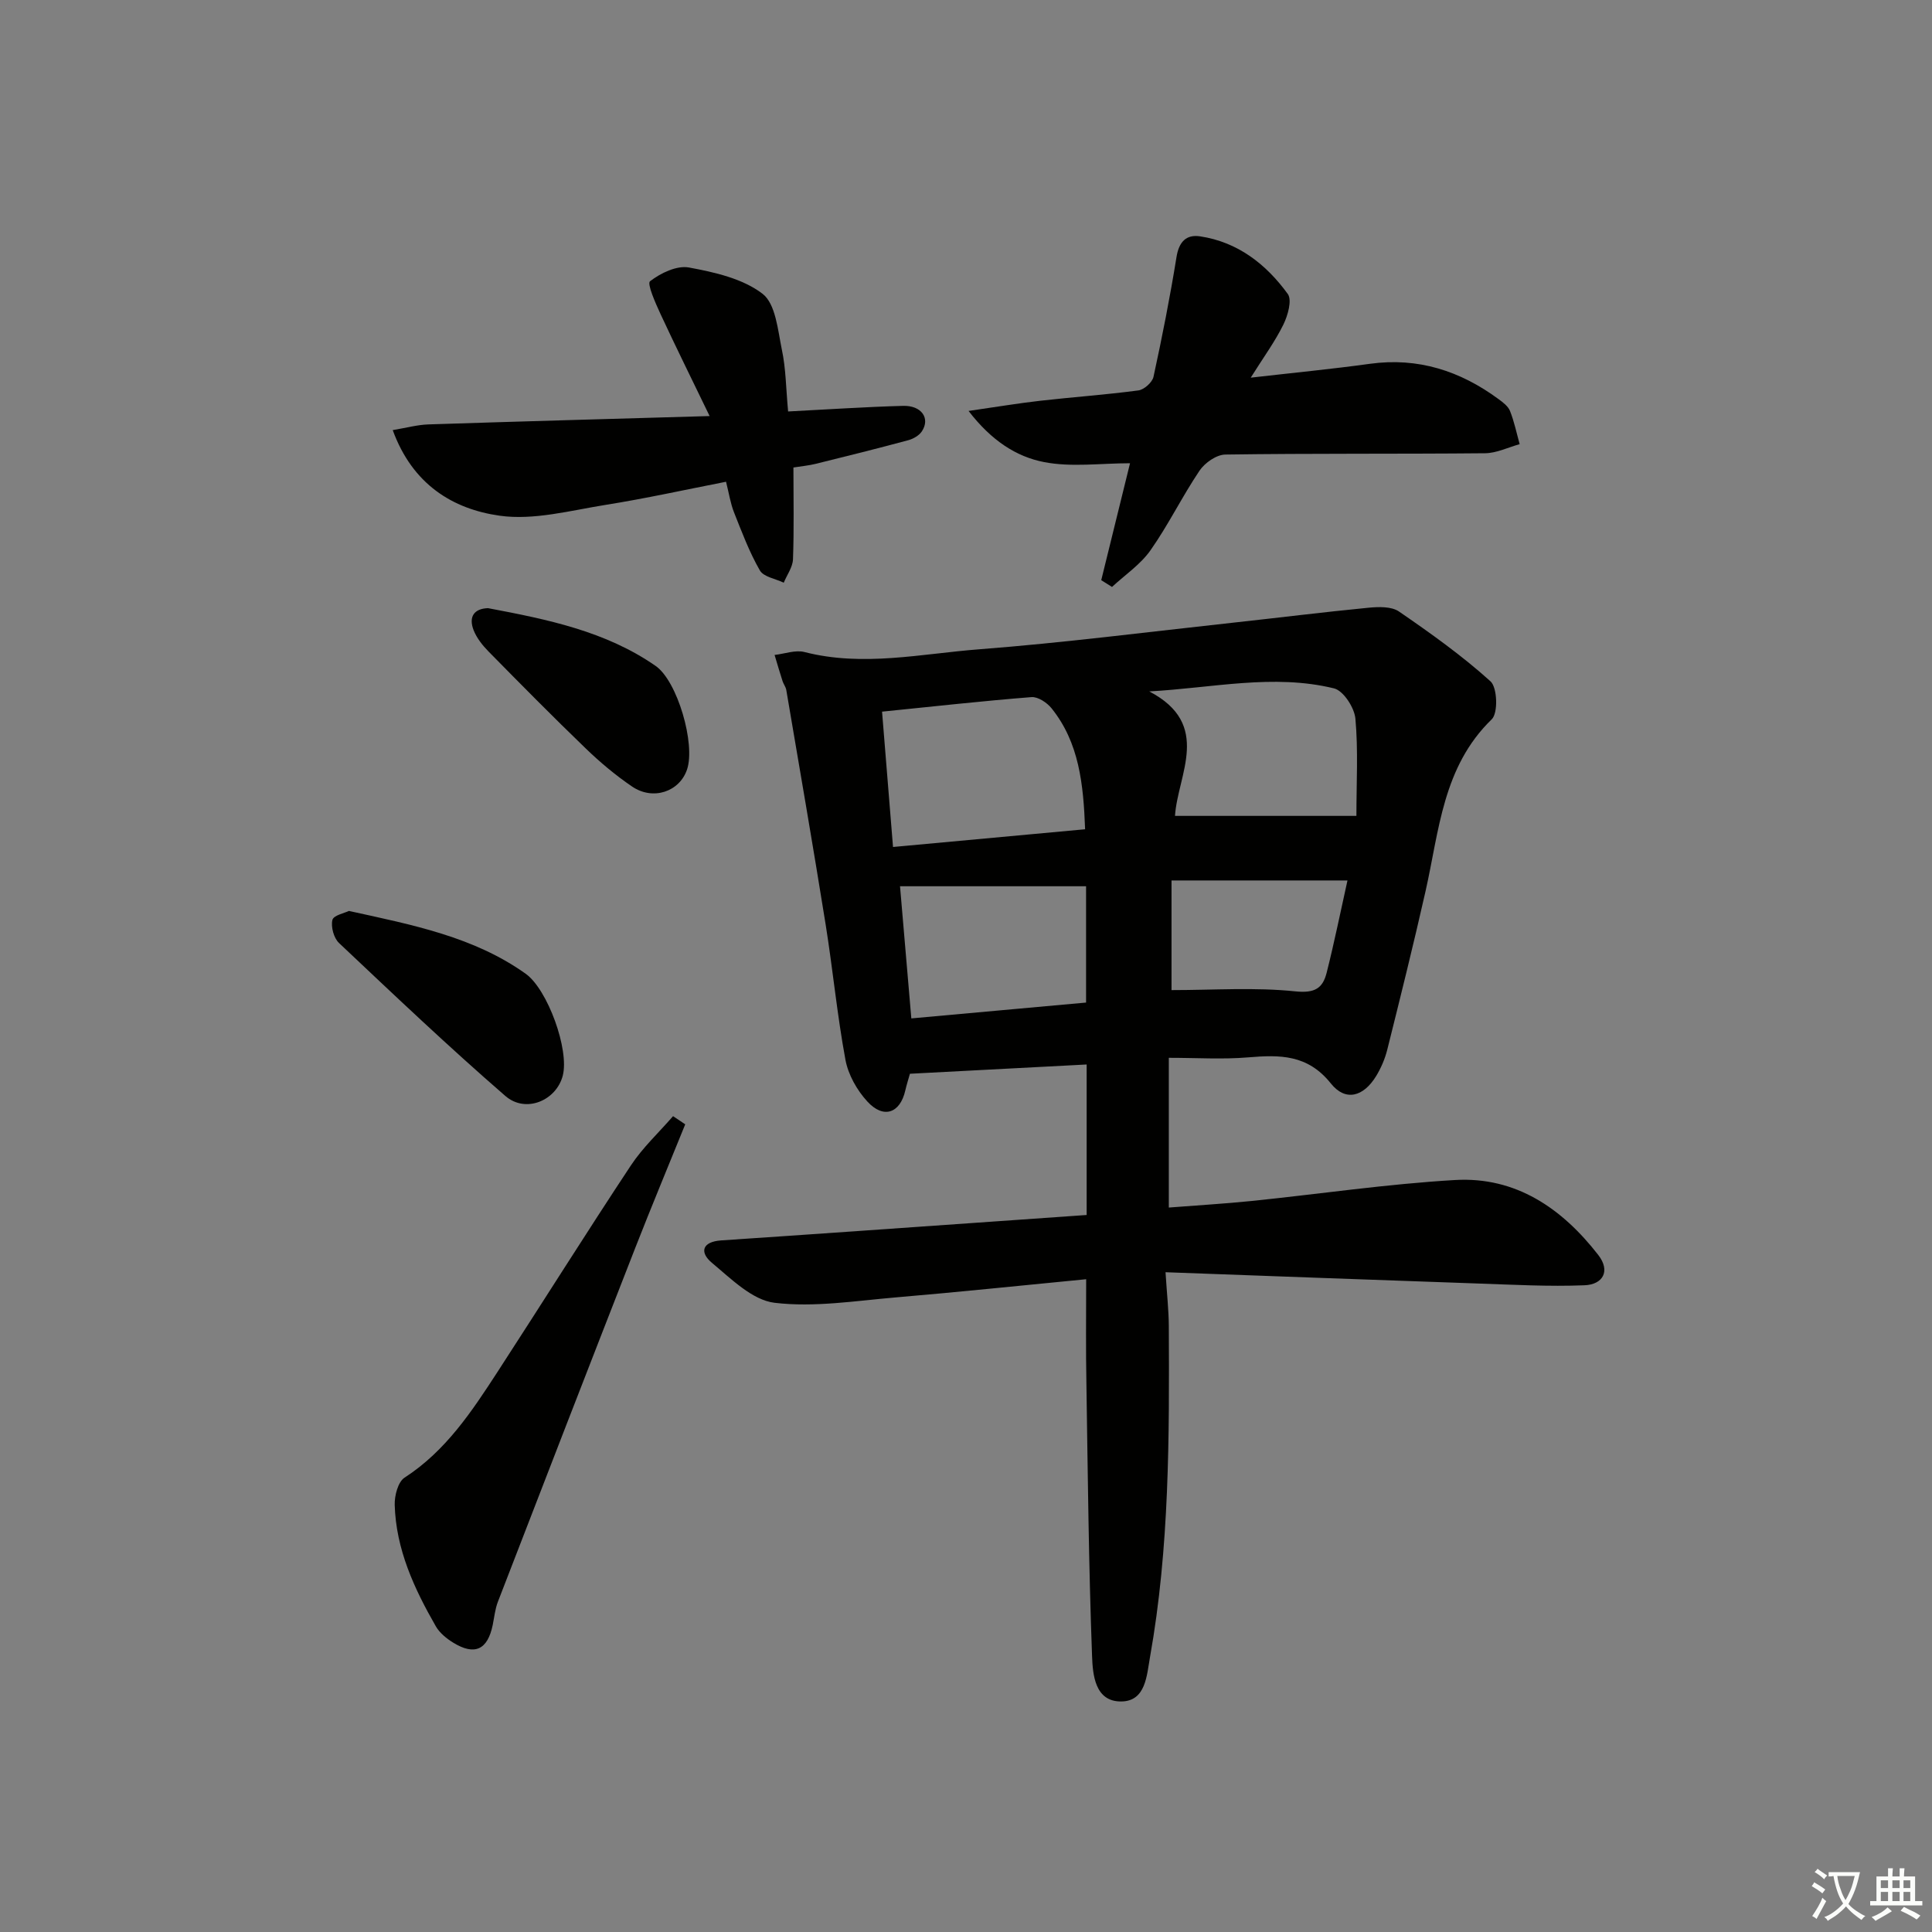 <svg enable-background="new 0 0 400 400" viewBox="0 0 400 400" xmlns="http://www.w3.org/2000/svg"><rect x="0" y="0" width="400" height="400" fill="#808080" stroke="none"/><path d="m377.9 391.2c-.2.3-.4.5-.6.8-.7-.6-1.4-1-2.2-1.5.2-.3.4-.5.5-.8.6.4 1.4.8 2.3 1.5zm-1.8 6.1c-.2-.2-.5-.4-.9-.6.4-.6.8-1.2 1.2-1.9s.7-1.3.9-1.9c.3.3.5.5.8.7-.7 1.3-1.4 2.6-2 3.7zm2.2-9c-.3.3-.5.5-.6.8-.6-.6-1.3-1.1-2-1.5.3-.3.5-.5.6-.7.6.5 1.3.9 2 1.4zm.3.2v-.9h2 4.5c-.3 1.3-.6 2.5-1 3.6s-.9 2.1-1.4 3c.4.5 1 1 1.6 1.4s1.2.8 1.9 1.1c-.3.2-.5.4-.8.8-.4-.3-1-.7-1.6-1.2s-1.2-1.1-1.6-1.6c-.5.6-1.1 1.1-1.7 1.6s-1.4.9-2.1 1.4c-.1-.3-.3-.5-.7-.8.6-.2 1.2-.5 1.9-1s1.4-1.1 2-1.8c-.5-.8-.9-1.6-1.2-2.5s-.6-2-.8-3.2c-.4.1-.7.1-1 .1zm2.5 2.7c.3 1 .7 1.7 1 2.2.3-.5.6-1.1 1-2s.6-1.9.9-3h-3.2-.4c.1.9.3 1.8.7 2.8z" fill="#fbfcfa"/><path d="m396.5 388.5v1.5 3.6h1.5v.9c-.4 0-1 0-1.7 0h-7.9c-.5 0-.9 0-1.2 0v-.9h1.3v-3.5c0-.7 0-1.2 0-1.6h2.4c0-.8 0-1.4 0-1.7h1c0 .3-.1.8-.1 1.7h1.5c0-.8 0-1.4 0-1.7h1c0 .3-.1.9-.1 1.7zm-8.2 9.2c-.2-.3-.5-.5-.8-.8.8-.3 1.4-.6 1.9-.9s1-.7 1.4-1.1c.3.3.6.5.9.8-1.6 1-2.8 1.6-3.4 2zm2.6-6.8v-1.6h-1.5v1.6zm0 2.7v-1.9h-1.5v1.9zm2.4-2.7v-1.6h-1.5v1.6zm0 2.7v-1.9h-1.5v1.9zm.2 2 .7-.8c.4.2.9.5 1.6.8s1.3.7 1.8 1c-.3.3-.5.6-.8.8-.4-.3-1.5-1-3.3-1.8zm2-4.7v-1.6h-1.4v1.6zm0 2.7v-1.9h-1.4v1.9z" fill="#fbfcfa"/><g fill="#010100"><path d="m224.88 264.85c-13.6 1.31-26.48 2.67-39.38 3.76-8.37.71-16.91 2.1-25.12 1.12-4.63-.55-9.02-4.98-13-8.29-2.55-2.13-2.08-4.36 1.96-4.63 18.9-1.26 37.8-2.61 56.71-3.93 6.11-.43 12.22-.86 18.93-1.33 0-10.35 0-20.56 0-31.16-12.03.63-24.08 1.26-36.59 1.92-.29 1.04-.68 2.25-.96 3.47-1.07 4.7-4.5 5.94-7.85 2.28-2.15-2.33-3.97-5.56-4.54-8.64-1.72-9.27-2.61-18.7-4.1-28.02-2.6-16.2-5.4-32.38-8.15-48.56-.11-.63-.57-1.2-.77-1.82-.58-1.8-1.11-3.61-1.65-5.42 2.08-.23 4.31-1.09 6.2-.6 12.13 3.11 24.16.35 36.15-.57 17.53-1.35 34.99-3.6 52.48-5.5 9.39-1.02 18.76-2.2 28.17-3.11 2.08-.2 4.72-.28 6.28.79 6.55 4.5 13.06 9.14 18.94 14.45 1.42 1.28 1.6 6.56.26 7.86-10.17 9.86-10.88 23.08-13.71 35.61-2.48 10.98-5.2 21.91-7.93 32.83-.48 1.9-1.3 3.8-2.32 5.47-2.6 4.22-6.3 5.3-9.35 1.49-4.82-6.04-10.59-5.95-17.16-5.4-5.25.44-10.57.09-16.39.09v31c5.69-.45 11.43-.78 17.14-1.36 14.04-1.44 28.05-3.52 42.12-4.34 12.59-.73 22.15 5.87 29.64 15.5 2.63 3.38.93 6.14-2.81 6.29-7.41.3-14.86-.12-22.28-.37-21.22-.73-42.44-1.53-64.49-2.33.29 4.6.66 7.85.68 11.1.11 22.95.15 45.91-3.9 68.62-.67 3.75-.86 9.07-5.9 9.15-5.52.09-5.95-5.59-6.09-9.37-.7-18.78-.88-37.59-1.17-56.39-.14-6.96-.05-13.92-.05-21.66zm-.22-93.16c-.35-9.36-1.23-17.93-6.95-25.05-.94-1.17-2.82-2.42-4.16-2.31-10.04.79-20.05 1.91-30.93 3.01.77 9.55 1.51 18.67 2.27 28.02 13.75-1.27 26.59-2.46 39.77-3.67zm56.17-2.77c0-6.94.39-13.59-.21-20.14-.21-2.28-2.49-5.79-4.43-6.26-12.54-3.06-25.09-.09-38.25.63 13.1 6.84 5.87 17.22 5.33 25.77zm-92.15 41.93c12.29-1.11 24.29-2.2 36.18-3.28 0-8.33 0-16.3 0-24.08-13.29 0-25.84 0-38.52 0 .74 8.67 1.51 17.67 2.34 27.36zm90.3-28.56c-12.38 0-24.13 0-36.43 0v22.7c8.73 0 17.26-.61 25.63.26 4.06.42 5.68-.65 6.49-3.86 1.58-6.24 2.85-12.55 4.31-19.1z"/><path d="m228 120.12c1.92-7.78 3.83-15.57 5.96-24.21-6.11 0-12.14.86-17.8-.24-5.73-1.11-10.9-4.44-15.63-10.59 5.7-.82 10.27-1.59 14.87-2.11 6.76-.77 13.56-1.24 20.3-2.14 1.18-.16 2.87-1.67 3.12-2.82 1.79-8.22 3.42-16.48 4.76-24.78.5-3.12 1.97-4.73 4.87-4.3 7.82 1.17 13.69 5.77 18.17 11.93.92 1.27.01 4.46-.91 6.34-1.73 3.52-4.08 6.72-6.76 10.99 9-1.03 16.87-1.79 24.69-2.87 9.96-1.37 18.68 1.47 26.6 7.3.93.68 2.01 1.49 2.4 2.49.87 2.2 1.35 4.55 1.99 6.85-2.39.66-4.78 1.86-7.18 1.88-17.92.17-35.85.01-53.78.27-1.82.03-4.22 1.71-5.31 3.32-3.61 5.36-6.46 11.24-10.17 16.51-2.07 2.94-5.27 5.08-7.96 7.58-.75-.48-1.49-.94-2.23-1.4z"/><path d="m163.17 85.19c8.26-.42 16.03-.95 23.8-1.16 3.82-.11 5.68 2.58 3.89 5.28-.57.86-1.77 1.55-2.81 1.83-6.38 1.72-12.79 3.32-19.2 4.9-1.42.35-2.9.48-4.58.75 0 6.53.14 12.77-.09 19-.06 1.64-1.25 3.23-1.91 4.85-1.7-.82-4.17-1.19-4.95-2.54-2.18-3.8-3.74-7.96-5.36-12.05-.72-1.82-1.01-3.8-1.64-6.31-8.45 1.65-16.65 3.47-24.94 4.79-7.28 1.16-14.86 3.24-21.94 2.24-9.67-1.37-18.03-6.45-22.13-17.72 2.82-.47 5.08-1.1 7.36-1.18 18.93-.62 37.86-1.14 58.25-1.73-3.7-7.65-7.02-14.35-10.17-21.13-1.04-2.24-2.82-6.28-2.17-6.78 2.19-1.69 5.54-3.31 8.05-2.85 5.3.98 11.14 2.29 15.24 5.44 2.73 2.09 3.17 7.53 4.01 11.6.83 3.87.84 7.91 1.29 12.77z"/><path d="m141.87 232.78c-3.45 8.51-6.98 16.98-10.33 25.54-9.54 24.41-19.01 48.84-28.45 73.29-.59 1.52-.75 3.21-1.08 4.83-1.06 5.13-3.72 6.39-8.17 3.66-1.38-.85-2.8-2-3.59-3.36-4.49-7.82-8.27-15.97-8.53-25.18-.05-1.91.68-4.75 2.04-5.63 8.54-5.53 13.92-13.7 19.27-21.93 9.23-14.21 18.23-28.57 27.58-42.7 2.45-3.71 5.8-6.82 8.74-10.21.84.55 1.68 1.12 2.52 1.69z"/><path d="m72.24 188.6c13.27 2.91 25.86 5.36 36.59 13 4.56 3.25 9.08 15.77 7.68 21.12-1.34 5.13-7.65 7.85-11.88 4.19-11.78-10.21-23.1-20.97-34.44-31.67-1.08-1.02-1.71-3.33-1.37-4.77.22-.97 2.54-1.43 3.42-1.87z"/><path d="m101.03 125.91c12.33 2.33 24.38 4.78 34.72 11.97 4.51 3.14 8.27 16.16 6.5 21.42-1.55 4.62-7.04 6.5-11.39 3.54-3.41-2.32-6.63-5.02-9.6-7.89-6.82-6.57-13.47-13.31-20.11-20.06-1.25-1.27-2.46-2.8-3.1-4.43-1.07-2.79.12-4.45 2.98-4.55z"/></g></svg>